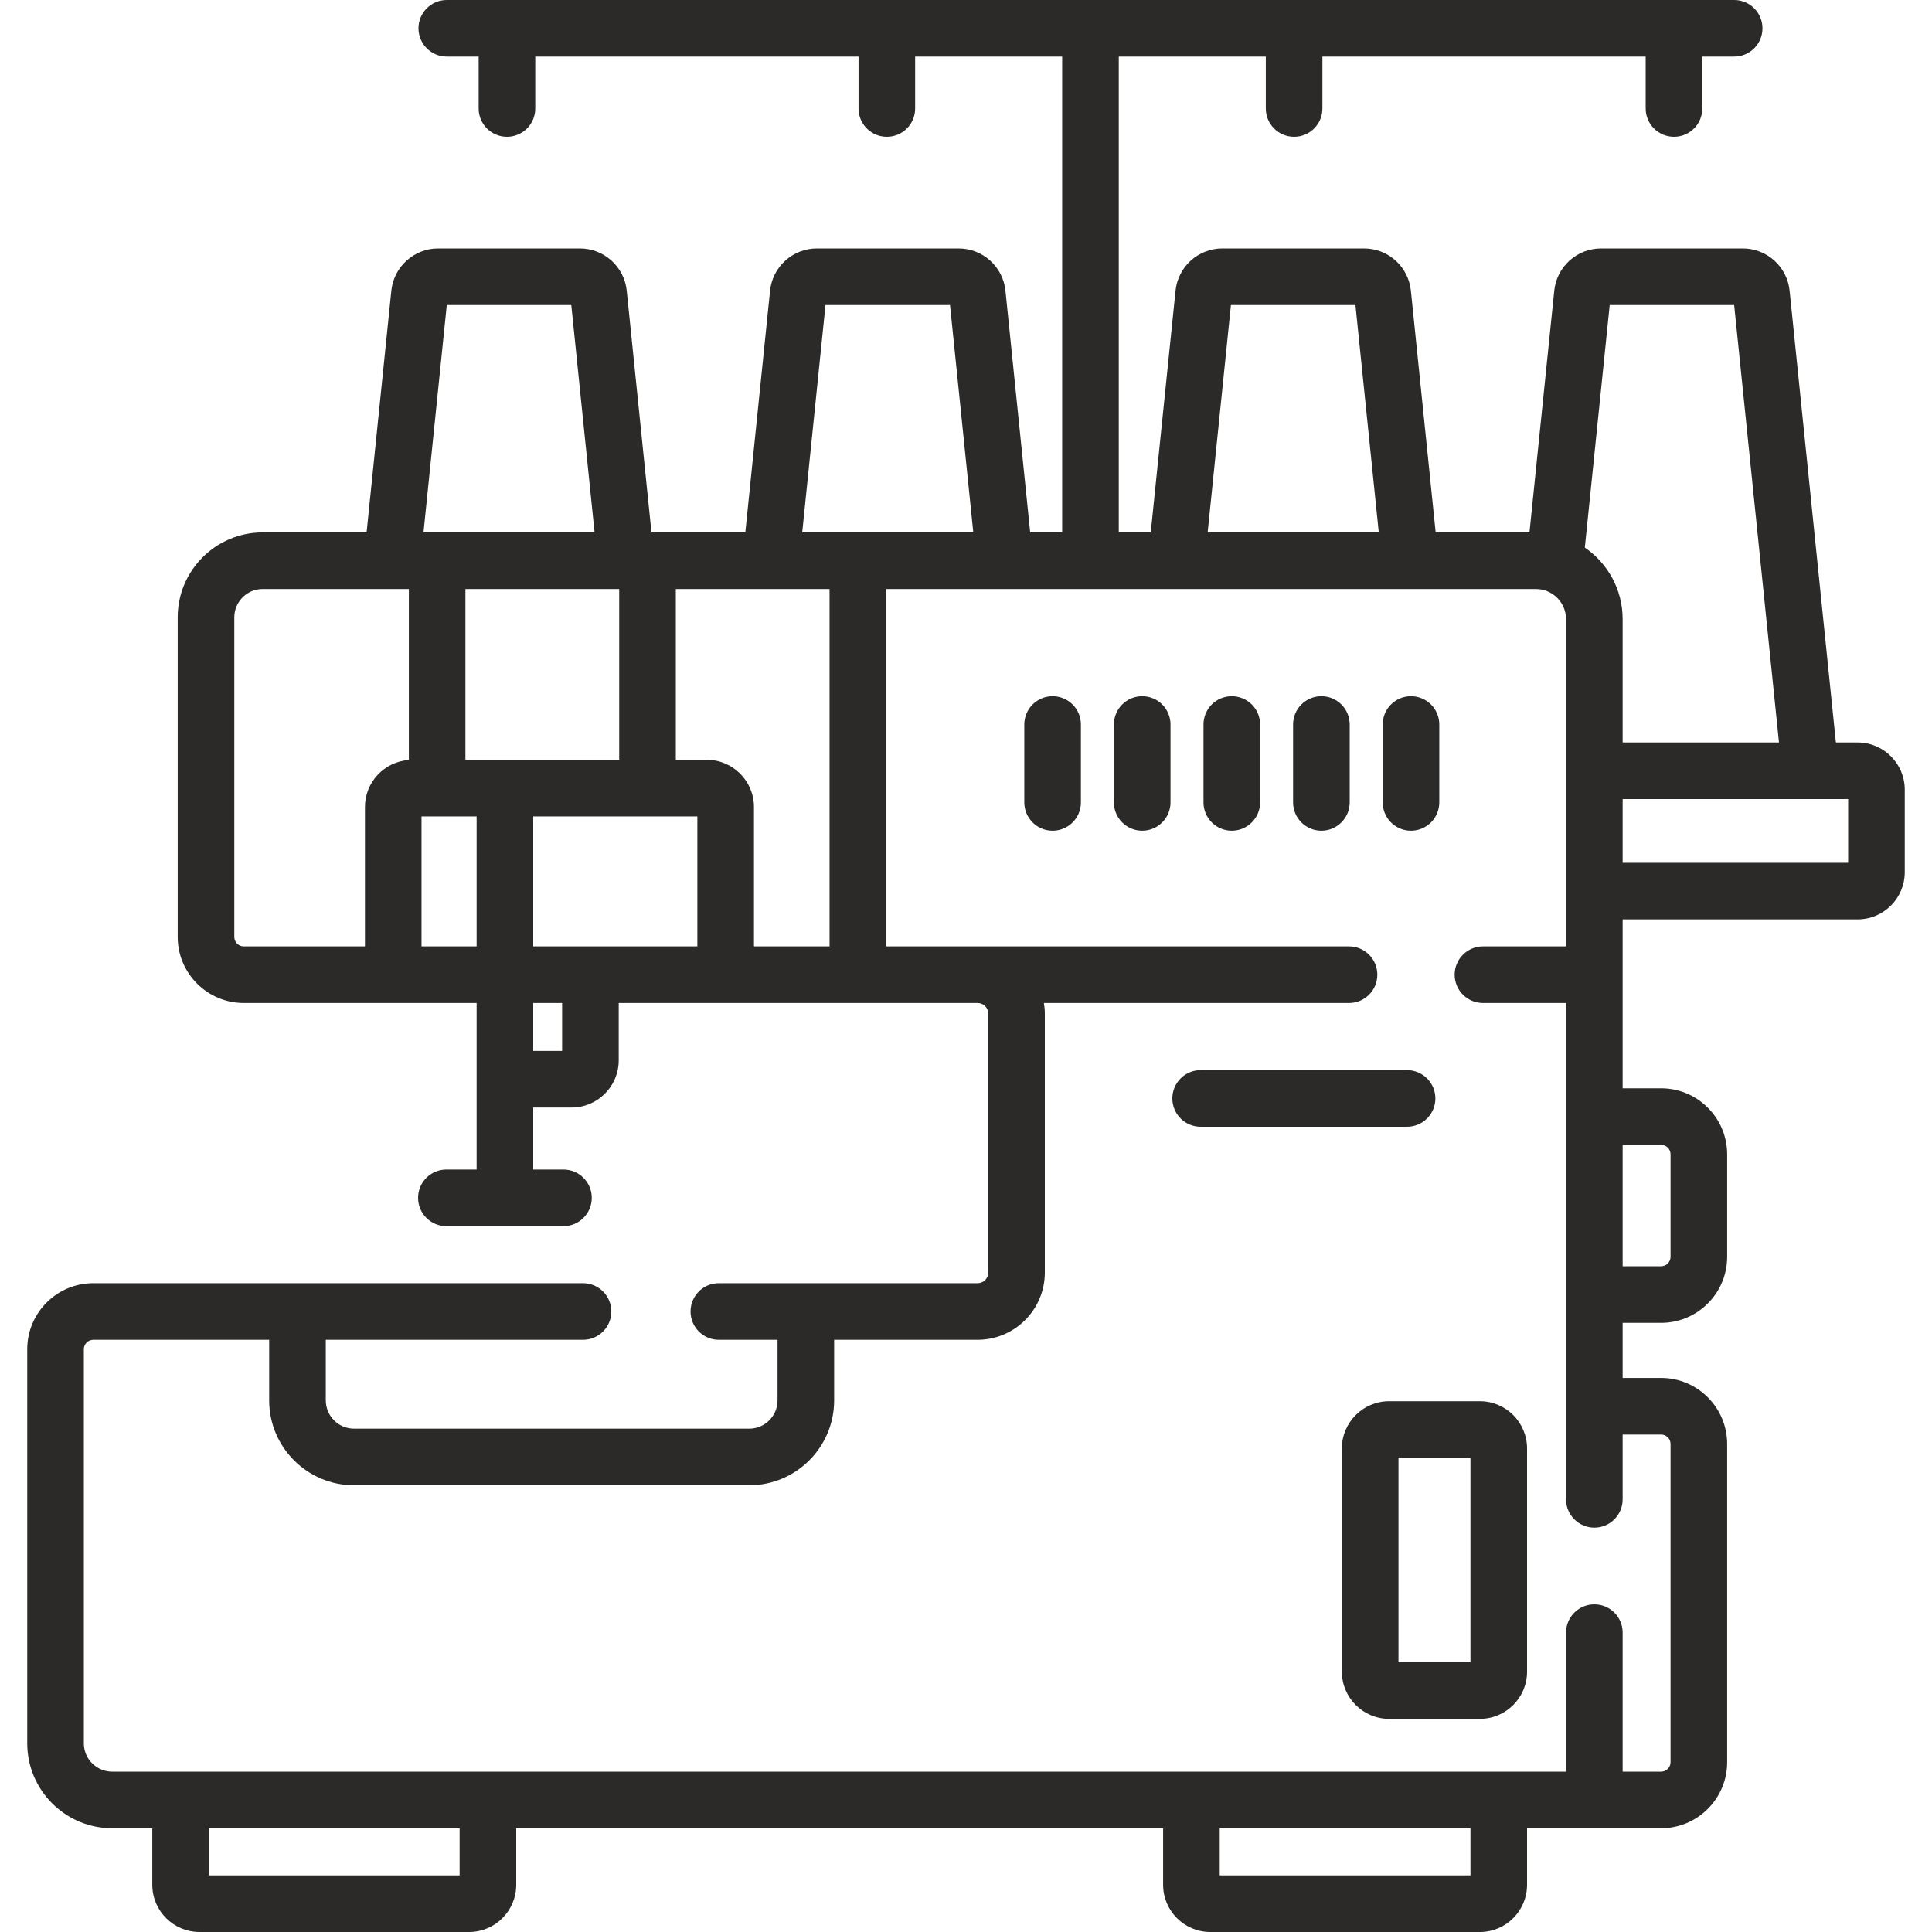 <svg width="40" height="40" viewBox="0 0 40 40" fill="none" xmlns="http://www.w3.org/2000/svg">
<g clip-path="url(#clip0_228_173)">
<path d="M38.46 15.372H38.01L37.052 6.021C37.028 5.78 36.915 5.557 36.736 5.395C36.556 5.233 36.323 5.143 36.081 5.144H33.15C32.908 5.143 32.675 5.233 32.495 5.395C32.316 5.557 32.203 5.78 32.179 6.021L31.666 11.023H29.724L29.211 6.021C29.187 5.78 29.074 5.557 28.895 5.395C28.715 5.233 28.482 5.143 28.24 5.144H25.309C25.067 5.143 24.834 5.233 24.654 5.395C24.475 5.557 24.362 5.78 24.338 6.021L23.825 11.023H23.163V1.172H26.207V2.246C26.207 2.57 26.47 2.832 26.793 2.832C27.117 2.832 27.379 2.57 27.379 2.246V1.172H34.072V2.246C34.072 2.57 34.335 2.832 34.658 2.832C34.982 2.832 35.244 2.57 35.244 2.246V1.172H35.904C36.228 1.172 36.49 0.91 36.49 0.586C36.49 0.262 36.228 0 35.904 0H9.25C8.927 0 8.664 0.262 8.664 0.586C8.664 0.91 8.927 1.172 9.25 1.172H9.91V2.246C9.91 2.57 10.173 2.832 10.496 2.832C10.82 2.832 11.082 2.57 11.082 2.246V1.172H17.775V2.246C17.775 2.57 18.038 2.832 18.361 2.832C18.685 2.832 18.947 2.57 18.947 2.246V1.172H21.991V11.023H21.329L20.817 6.021C20.793 5.78 20.68 5.557 20.5 5.395C20.321 5.233 20.087 5.143 19.845 5.144H16.915C16.673 5.143 16.439 5.233 16.26 5.395C16.08 5.557 15.967 5.78 15.943 6.021L15.431 11.023H13.488L12.976 6.021C12.952 5.78 12.839 5.557 12.659 5.395C12.48 5.233 12.246 5.143 12.004 5.144H9.074C8.832 5.143 8.598 5.233 8.419 5.395C8.239 5.557 8.126 5.78 8.102 6.021L7.59 11.023H5.437C4.468 11.023 3.679 11.812 3.679 12.781V19.399C3.679 20.152 4.293 20.766 5.047 20.766H9.868V24.214H9.242C8.918 24.214 8.656 24.476 8.656 24.8C8.656 25.124 8.918 25.386 9.242 25.386H11.666C11.989 25.386 12.252 25.124 12.252 24.8C12.252 24.476 11.989 24.214 11.666 24.214H11.04V22.93H11.834C12.372 22.93 12.81 22.492 12.81 21.953V20.766H20.24C20.299 20.766 20.355 20.789 20.396 20.831C20.437 20.872 20.461 20.928 20.461 20.986V26.347C20.461 26.405 20.437 26.461 20.396 26.503C20.355 26.544 20.299 26.567 20.24 26.567H14.883C14.559 26.567 14.297 26.829 14.297 27.153C14.297 27.477 14.559 27.739 14.883 27.739H16.098V28.993C16.098 29.317 15.835 29.579 15.512 29.579H7.331C7.008 29.579 6.745 29.317 6.745 28.993V27.739H12.071C12.394 27.739 12.657 27.477 12.657 27.153C12.657 26.829 12.394 26.567 12.071 26.567H1.932C1.178 26.567 0.564 27.18 0.564 27.934V36.094C0.564 37.063 1.353 37.852 2.322 37.852H3.153V39.023C3.153 39.562 3.591 40 4.13 40H9.711C10.25 40 10.688 39.562 10.688 39.023V37.852H24.081V39.023C24.081 39.562 24.519 40 25.058 40H30.639C31.178 40 31.616 39.562 31.616 39.023V37.852H34.392C35.145 37.852 35.759 37.239 35.759 36.485V29.896C35.759 29.142 35.145 28.529 34.392 28.529H33.595V27.388H34.392C35.145 27.388 35.759 26.775 35.759 26.021V23.899C35.759 23.145 35.145 22.532 34.392 22.532H33.595V19.035H38.46C38.998 19.035 39.436 18.597 39.436 18.058V16.349C39.436 15.81 38.998 15.372 38.46 15.372ZM25.485 6.316H28.063L28.546 11.023H25.003L25.485 6.316ZM17.091 6.316H19.669L20.151 11.023H16.609L17.091 6.316ZM9.25 6.316H11.828L12.31 11.023H8.768L9.25 6.316ZM8.465 15.735C7.958 15.77 7.556 16.192 7.556 16.708V19.594H5.047C4.995 19.594 4.945 19.573 4.909 19.537C4.872 19.5 4.851 19.45 4.851 19.399V12.781C4.851 12.458 5.114 12.195 5.437 12.195H8.465V15.735ZM9.868 19.594H8.727V16.903H9.868V19.594ZM9.636 15.731V12.195H12.82V15.731H9.636ZM11.638 21.758H11.04V20.766H11.638V21.758ZM14.438 19.594H11.04V16.903H14.438V19.594ZM17.175 19.594H15.61V16.708C15.61 16.169 15.172 15.731 14.633 15.731H13.992V12.195H17.175L17.175 19.594ZM9.516 38.828H4.325V37.852H9.516L9.516 38.828ZM30.444 38.828H25.253V37.852H30.444V38.828ZM34.391 29.701C34.499 29.701 34.587 29.788 34.587 29.896V36.485C34.587 36.592 34.499 36.68 34.391 36.68H33.595V33.802C33.595 33.478 33.333 33.216 33.009 33.216C32.686 33.216 32.423 33.478 32.423 33.802V36.68H2.322C1.999 36.68 1.736 36.417 1.736 36.094V27.934C1.736 27.827 1.824 27.739 1.932 27.739H5.573V28.994C5.573 29.963 6.362 30.751 7.331 30.751H15.512C16.481 30.751 17.27 29.963 17.27 28.994V27.739H20.24C21.008 27.739 21.632 27.114 21.632 26.347V20.986C21.632 20.911 21.625 20.838 21.613 20.766H27.93C28.254 20.766 28.516 20.504 28.516 20.18C28.516 19.856 28.254 19.594 27.93 19.594H18.347V12.195H31.8C32.144 12.195 32.423 12.475 32.423 12.819V19.594H30.703C30.38 19.594 30.117 19.856 30.117 20.18C30.117 20.504 30.38 20.766 30.703 20.766H32.423V31.042C32.423 31.365 32.686 31.628 33.009 31.628C33.333 31.628 33.595 31.365 33.595 31.042V29.701H34.391V29.701ZM34.391 23.703C34.499 23.703 34.587 23.791 34.587 23.899V26.021C34.587 26.129 34.499 26.216 34.391 26.216H33.595V23.703H34.391ZM32.812 11.337L33.327 6.316H35.904L36.832 15.372H33.595V12.819C33.595 12.204 33.285 11.661 32.812 11.337ZM38.264 17.863H33.595V16.544H38.264V17.863Z" fill="#2B2A29"/>
<path d="M29.718 22.742C29.718 22.587 29.656 22.438 29.546 22.328C29.436 22.218 29.287 22.156 29.132 22.156H24.858C24.534 22.156 24.272 22.418 24.272 22.742C24.272 23.066 24.534 23.328 24.858 23.328H29.132C29.287 23.328 29.436 23.266 29.546 23.156C29.656 23.047 29.718 22.898 29.718 22.742ZM30.639 29.011H28.759C28.221 29.011 27.782 29.449 27.782 29.988V34.61C27.782 35.149 28.221 35.587 28.759 35.587H30.639C31.178 35.587 31.616 35.149 31.616 34.61V29.988C31.616 29.449 31.178 29.011 30.639 29.011ZM30.444 34.415H28.954V30.183H30.444V34.415ZM21.793 14.414C21.638 14.414 21.488 14.476 21.379 14.585C21.269 14.695 21.207 14.844 21.207 15V16.613C21.207 16.936 21.469 17.199 21.793 17.199C22.117 17.199 22.379 16.936 22.379 16.613V15C22.379 14.844 22.317 14.695 22.207 14.585C22.097 14.476 21.948 14.414 21.793 14.414ZM23.648 14.414C23.492 14.414 23.343 14.476 23.234 14.585C23.124 14.695 23.062 14.844 23.062 15V16.613C23.062 16.936 23.324 17.199 23.648 17.199C23.971 17.199 24.234 16.936 24.234 16.613V15C24.234 14.844 24.172 14.695 24.062 14.585C23.952 14.476 23.803 14.414 23.648 14.414ZM25.503 14.414C25.347 14.414 25.198 14.476 25.088 14.585C24.979 14.695 24.917 14.844 24.917 15V16.613C24.917 16.936 25.179 17.199 25.503 17.199C25.826 17.199 26.089 16.936 26.089 16.613V15C26.089 14.844 26.027 14.695 25.917 14.585C25.807 14.476 25.658 14.414 25.503 14.414ZM27.358 14.414C27.202 14.414 27.053 14.476 26.943 14.585C26.834 14.695 26.772 14.844 26.772 15V16.613C26.772 16.936 27.034 17.199 27.358 17.199C27.681 17.199 27.944 16.936 27.944 16.613V15C27.944 14.844 27.882 14.695 27.772 14.585C27.662 14.476 27.513 14.414 27.358 14.414ZM29.213 17.199C29.368 17.199 29.517 17.137 29.627 17.027C29.737 16.917 29.799 16.768 29.799 16.613V15C29.799 14.676 29.536 14.414 29.213 14.414C28.889 14.414 28.627 14.676 28.627 15V16.613C28.627 16.768 28.689 16.917 28.798 17.027C28.908 17.137 29.057 17.199 29.213 17.199Z" fill="#2B2A29"/>
</g>
<defs>
<clipPath id="clip0_228_173">
<rect width="40" height="40" fill="white"/>
</clipPath>
</defs>
</svg>
